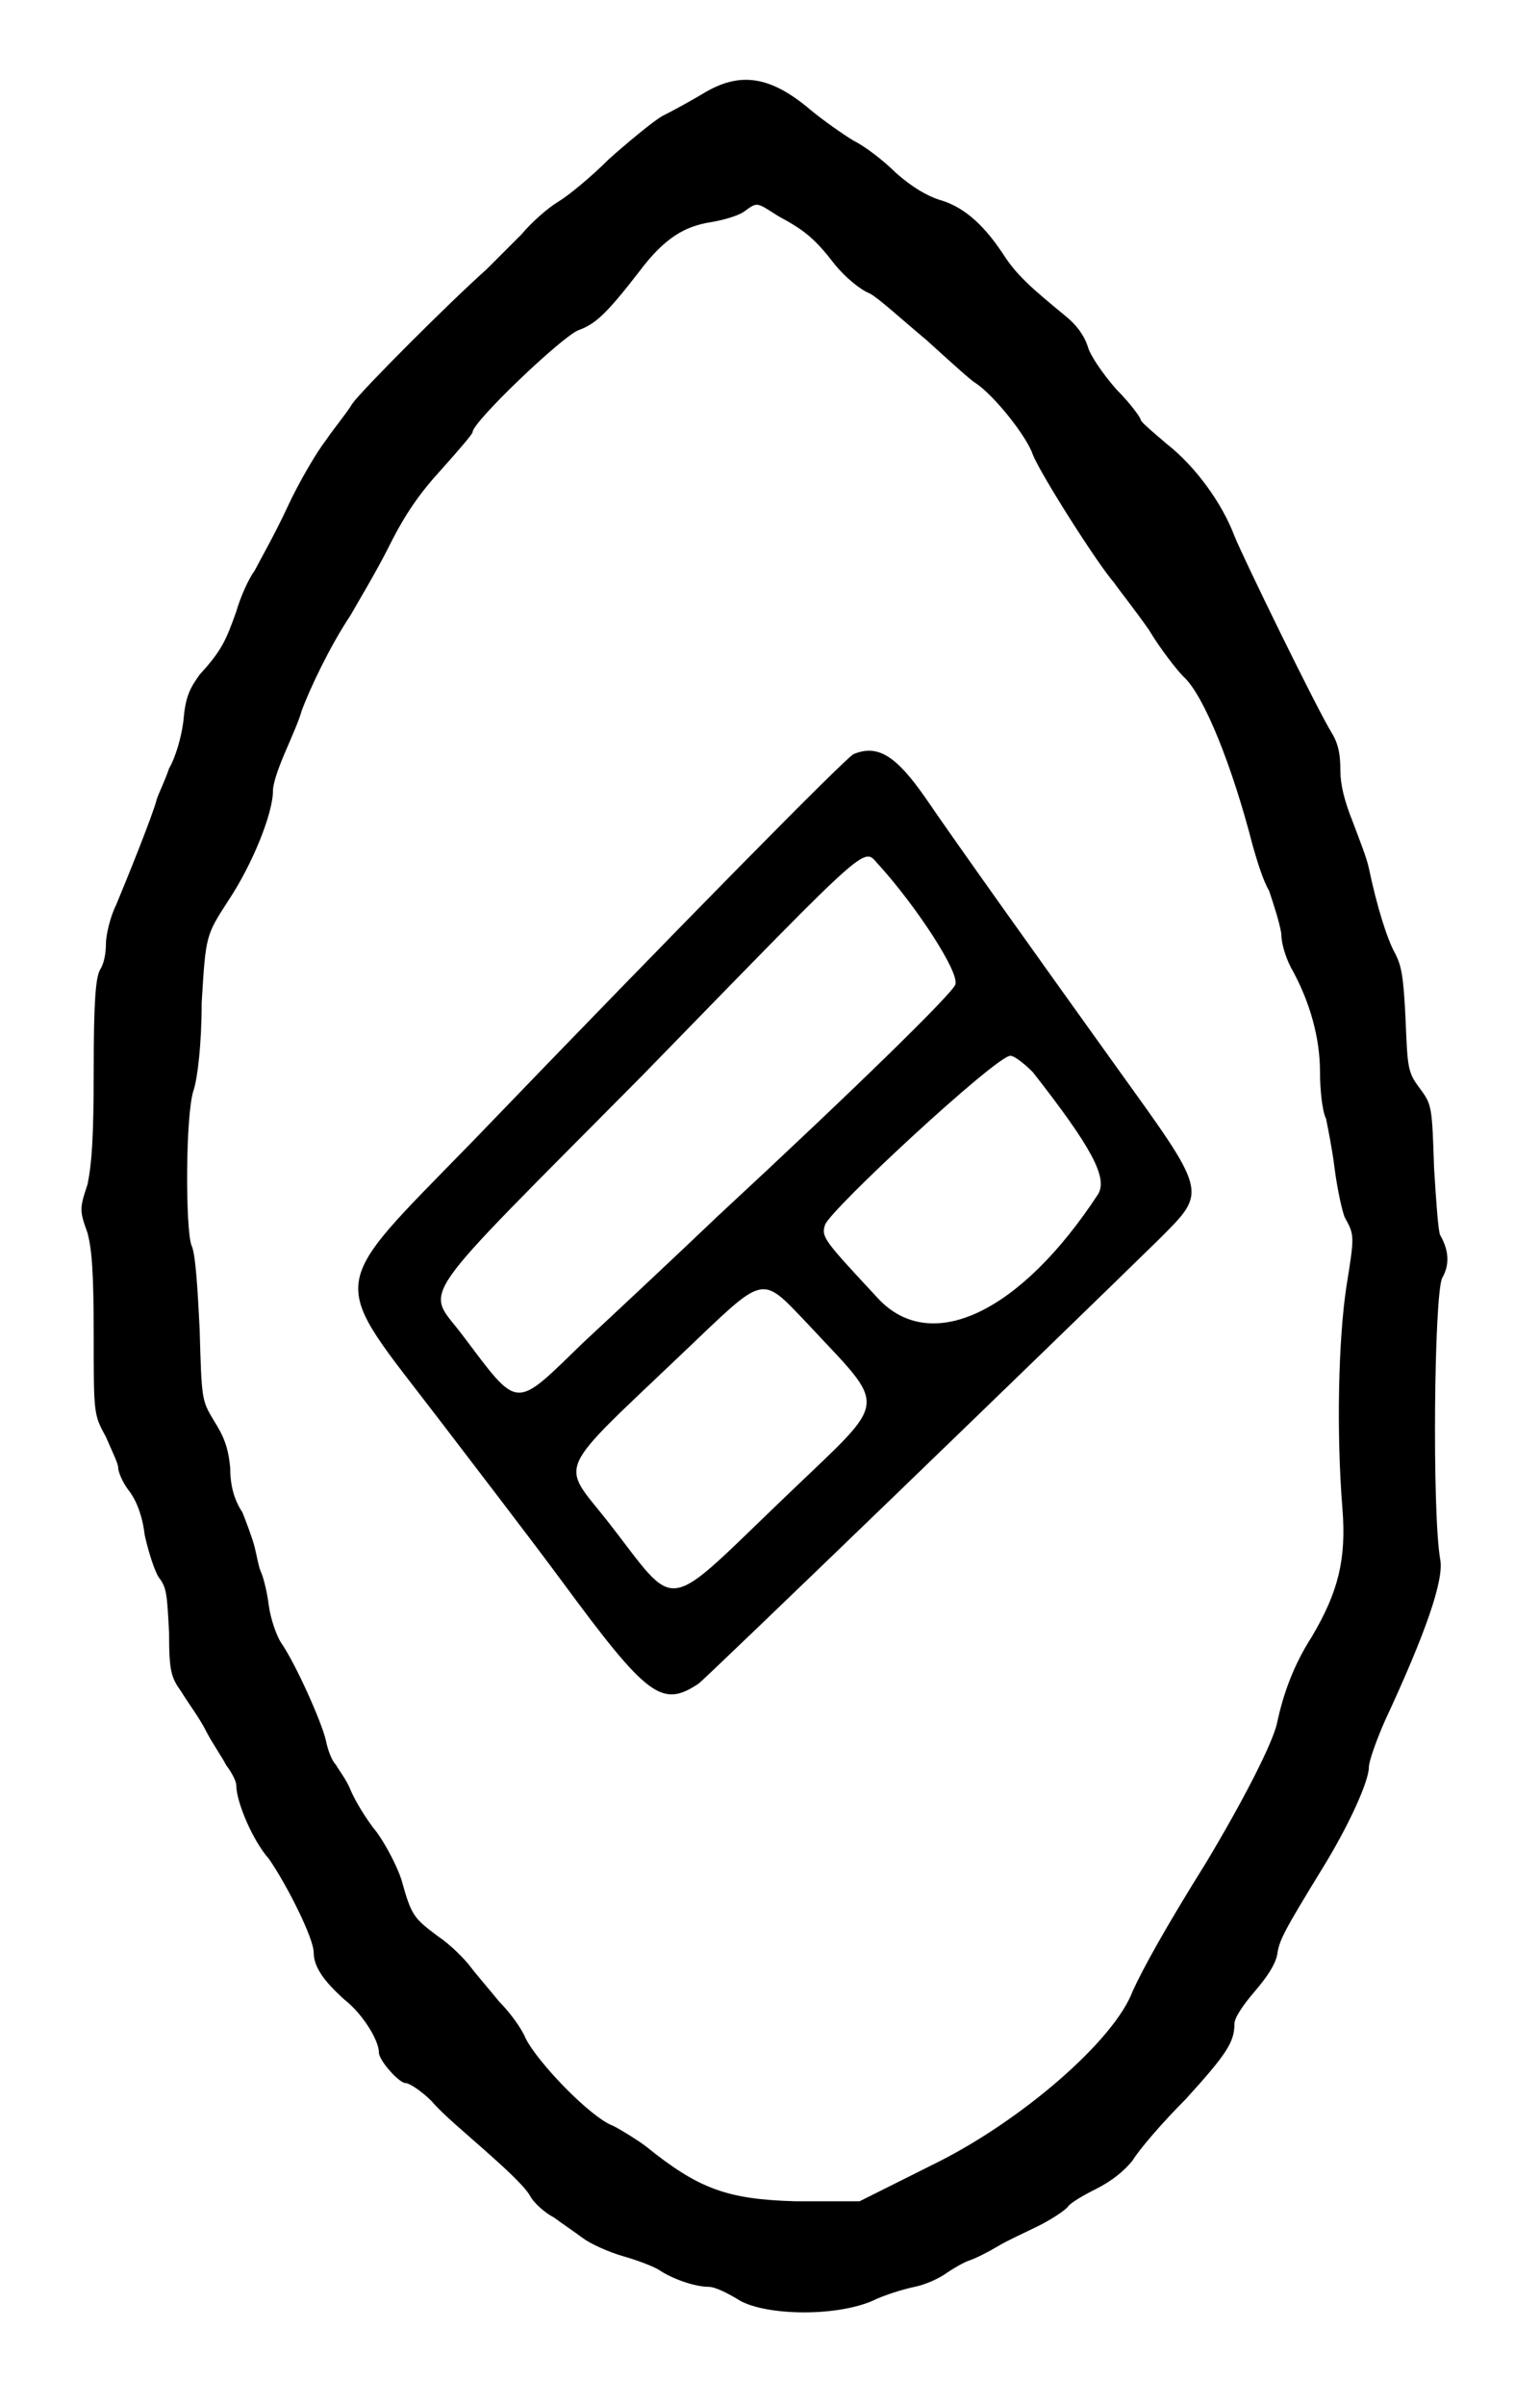 <?xml version="1.0" standalone="no"?>
<!DOCTYPE svg PUBLIC "-//W3C//DTD SVG 20010904//EN"
 "http://www.w3.org/TR/2001/REC-SVG-20010904/DTD/svg10.dtd">
<svg version="1.0" xmlns="http://www.w3.org/2000/svg"
 width="378pt" height="590pt" viewBox="0 0 378 590"
 preserveAspectRatio="xMidYMid meet">
<g transform="translate(0,590) scale(0.5,-0.5)"
fill="#000000" stroke="none">
<path d="M345 1134 c-5 -3 -14 -8 -20 -11 -5 -3 -17 -13 -26 -21 -9 -9 -20
-18 -25 -21 -5 -3 -13 -10 -18 -16 -5 -5 -13 -13 -17 -17 -18 -16 -61 -59 -66
-66 -3 -5 -9 -12 -13 -18 -4 -5 -13 -20 -19 -33 -6 -13 -14 -27 -16 -31 -3 -4
-7 -13 -9 -20 -5 -14 -7 -19 -18 -31 -5 -7 -7 -11 -8 -23 -1 -8 -4 -18 -7 -23
-2 -6 -5 -12 -6 -15 -2 -8 -15 -40 -20 -52 -3 -6 -5 -15 -5 -19 0 -5 -1 -10
-3 -13 -2 -4 -3 -15 -3 -49 0 -34 -1 -46 -3 -56 -4 -12 -4 -13 0 -24 2 -8 3
-18 3 -50 0 -39 0 -39 6 -50 3 -7 6 -13 6 -15 0 -2 2 -7 5 -11 4 -5 7 -13 8
-22 2 -9 5 -18 7 -21 4 -5 4 -9 5 -27 0 -19 1 -22 6 -29 3 -5 9 -13 12 -19 3
-6 8 -13 10 -17 3 -4 5 -8 5 -10 0 -8 8 -27 16 -36 9 -13 22 -39 22 -46 0 -7
5 -14 15 -23 9 -7 17 -20 17 -26 0 -4 10 -15 13 -15 2 0 8 -4 13 -9 5 -6 17
-16 26 -24 9 -8 19 -17 22 -22 2 -4 8 -9 12 -11 4 -3 10 -7 14 -10 4 -3 13 -7
20 -9 7 -2 15 -5 18 -7 6 -4 17 -8 24 -8 3 0 9 -3 14 -6 12 -8 47 -9 66 -1 6
3 16 6 21 7 5 1 12 4 16 7 3 2 8 5 11 6 3 1 9 4 14 7 5 3 14 7 20 10 6 3 12 7
14 9 1 2 8 6 14 9 8 4 14 9 18 14 3 5 14 18 26 30 20 22 24 28 24 37 0 3 4 9
10 16 6 7 10 13 11 18 1 7 3 11 22 42 13 21 23 43 23 50 0 3 4 14 8 23 20 43
29 69 27 79 -4 23 -3 130 1 138 4 7 3 14 -1 21 -1 2 -2 17 -3 33 -1 30 -1 31
-7 39 -6 8 -6 10 -7 34 -1 21 -2 26 -5 32 -4 7 -9 23 -13 42 -1 5 -5 15 -8 23
-4 10 -6 18 -6 25 0 8 -1 13 -4 18 -8 13 -44 87 -48 97 -6 16 -19 34 -33 45
-7 6 -13 11 -13 12 0 1 -5 8 -12 15 -7 8 -13 17 -14 21 -2 6 -6 11 -11 15 -17
14 -24 20 -31 31 -10 15 -20 23 -31 26 -6 2 -13 6 -21 13 -6 6 -15 13 -21 16
-5 3 -15 10 -21 15 -20 17 -35 19 -53 8z m37 -60 c13 -7 18 -11 28 -24 5 -6
12 -12 17 -14 4 -2 16 -13 28 -23 11 -10 22 -20 24 -21 9 -6 25 -26 28 -35 4
-10 32 -54 40 -63 2 -3 10 -13 17 -23 6 -10 14 -20 17 -23 10 -9 24 -44 34
-83 2 -7 5 -17 8 -22 2 -6 5 -15 6 -21 0 -6 3 -14 6 -19 8 -15 13 -32 13 -49
0 -8 1 -19 3 -23 1 -5 3 -15 4 -23 1 -8 3 -19 5 -25 5 -9 5 -9 1 -34 -4 -26
-5 -72 -2 -109 2 -25 -2 -41 -15 -63 -9 -14 -14 -28 -17 -42 -2 -10 -17 -39
-35 -69 -20 -32 -31 -52 -36 -63 -9 -24 -54 -63 -96 -84 l-38 -19 -32 0 c-33
1 -47 6 -73 27 -4 3 -12 8 -16 10 -11 4 -37 31 -43 43 -2 5 -8 13 -13 18 -4 5
-11 13 -14 17 -3 4 -10 11 -16 15 -12 9 -13 10 -18 28 -2 6 -7 16 -12 23 -5 6
-11 16 -13 21 -2 5 -6 10 -7 12 -2 2 -4 7 -5 12 -2 9 -15 38 -22 48 -2 3 -5
11 -6 18 -1 8 -3 15 -4 17 -1 2 -2 8 -3 12 -1 4 -4 12 -6 17 -4 6 -6 13 -6 22
-1 10 -3 15 -8 23 -6 10 -6 10 -7 45 -1 20 -2 37 -4 41 -3 8 -3 64 1 76 2 6 4
23 4 43 2 33 2 33 13 50 12 18 22 43 22 54 0 4 3 12 6 19 3 7 7 16 8 20 4 11
14 32 24 47 4 7 13 22 19 34 8 16 15 26 26 38 8 9 15 17 15 18 0 5 44 47 52
50 8 3 13 7 30 29 12 16 22 22 35 24 6 1 13 3 16 5 7 5 6 5 17 -2z"/>
<path d="M419 810 c-4 -2 -83 -82 -187 -190 -73 -75 -71 -65 -16 -137 16 -21
43 -56 60 -79 42 -57 49 -62 67 -50 4 3 177 170 226 218 24 24 24 22 -22 86
-38 53 -78 109 -93 131 -14 20 -23 26 -35 21z m13 -55 c18 -20 39 -52 37 -58
-1 -4 -49 -51 -117 -114 -22 -21 -52 -49 -66 -62 -34 -33 -31 -33 -59 4 -18
24 -26 12 88 127 118 121 108 112 117 103z m75 -101 c29 -37 37 -52 32 -60
-38 -58 -82 -79 -108 -51 -26 28 -28 30 -26 36 2 7 84 83 91 83 2 0 7 -4 11
-8z m-111 -123 c40 -43 41 -36 -8 -83 -64 -61 -54 -60 -90 -14 -23 29 -26 22
37 82 41 39 38 39 61 15z"/>
</g>
</svg>
